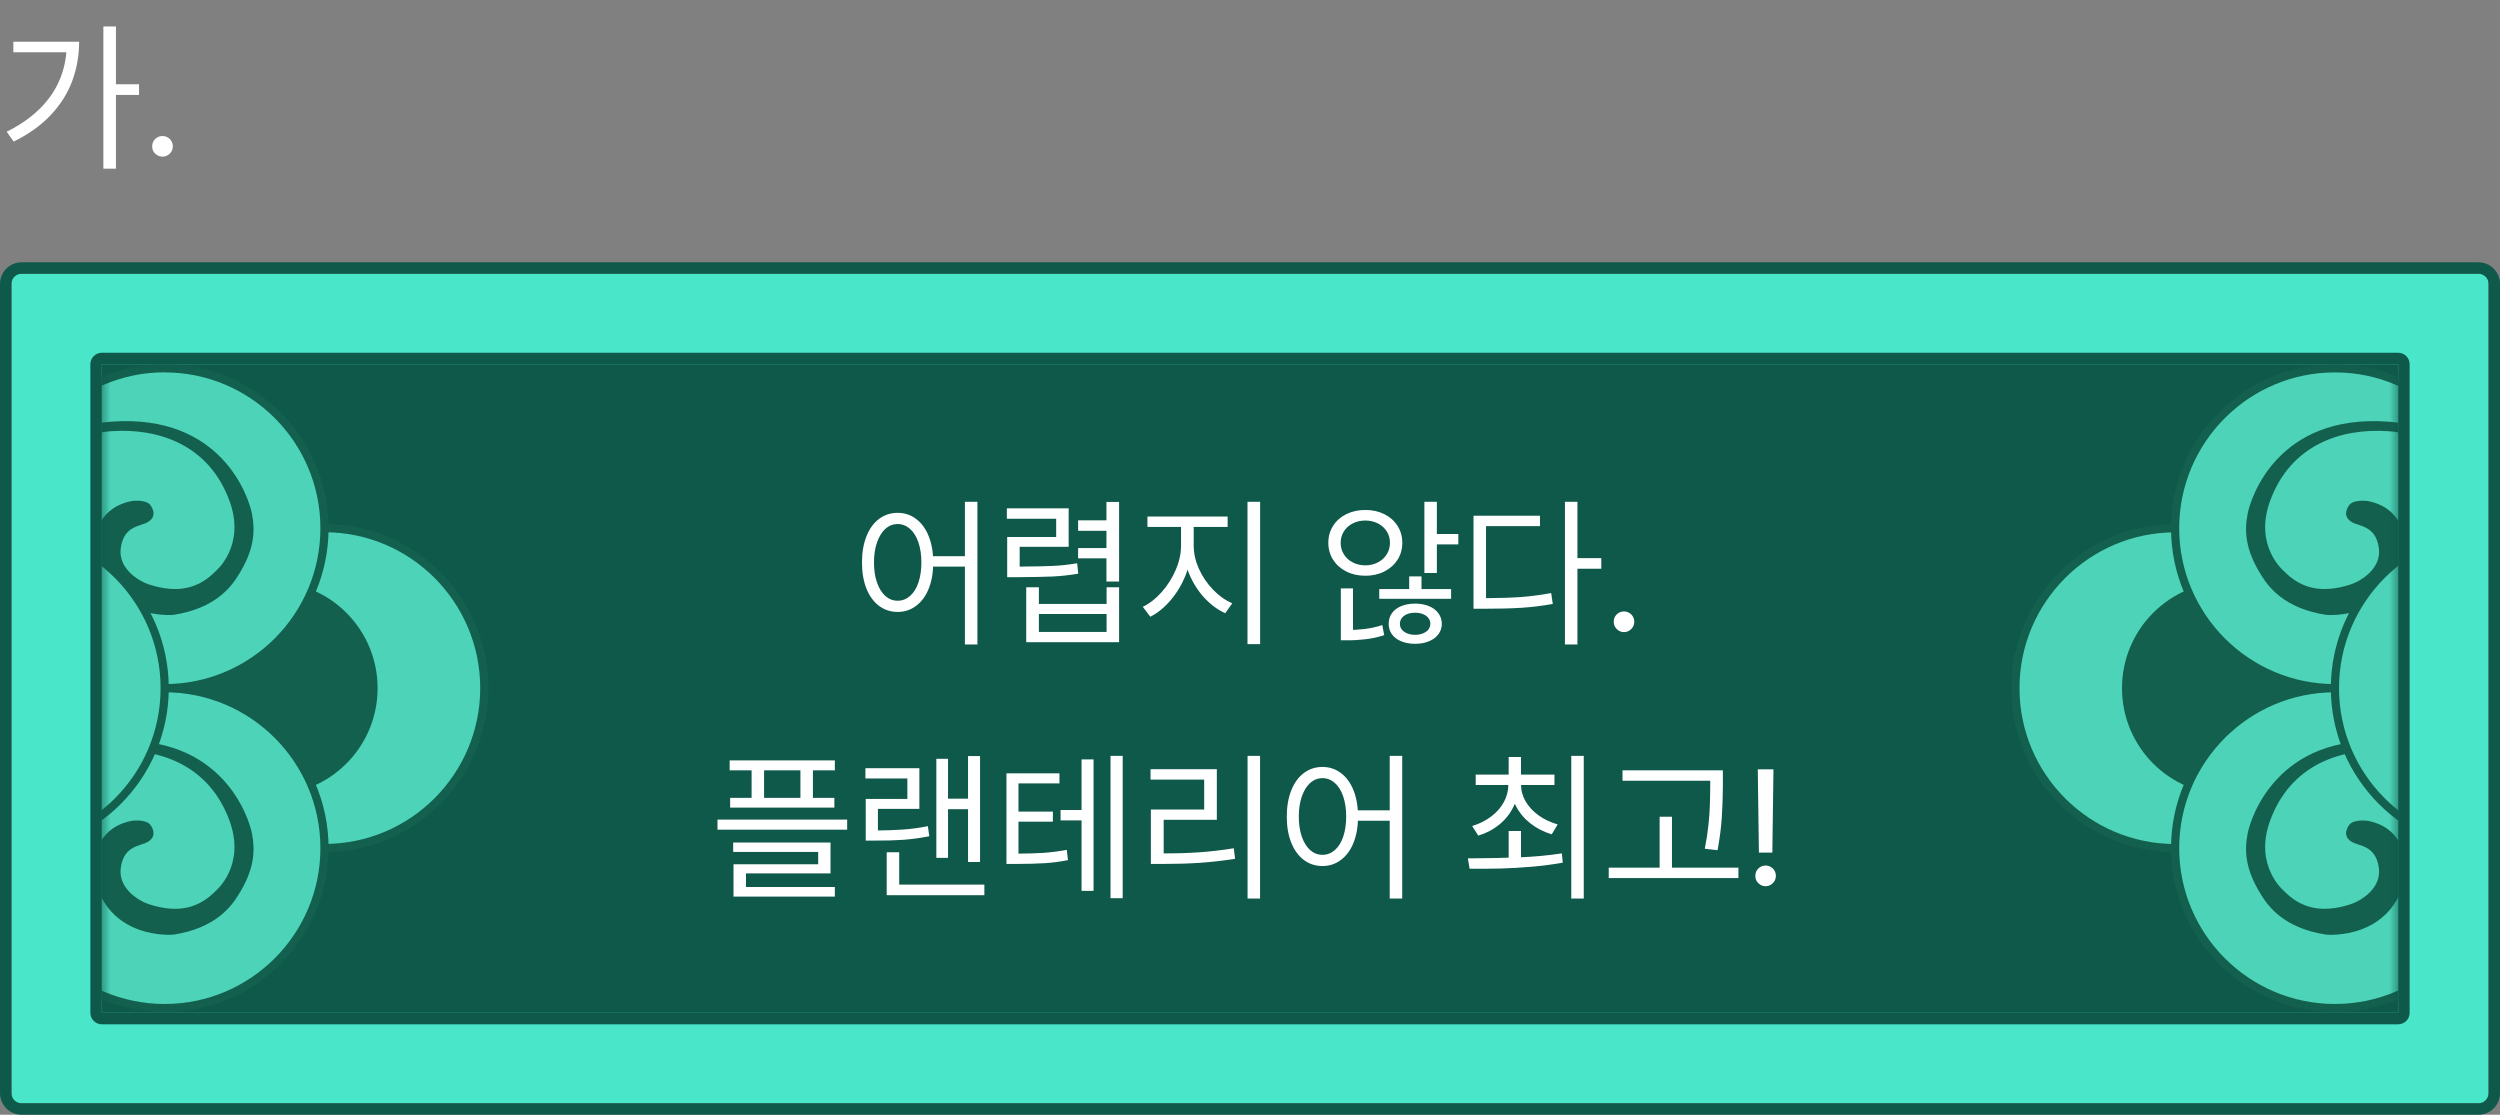 <svg width="305" height="136" viewBox="0 0 305 136" fill="none" xmlns="http://www.w3.org/2000/svg">
<rect x="0" y="0" width="305" height="136" fill="#808080" stroke="none"/>
<g clip-path="url(#clip0_498_338)">
<path d="M1.412 134.599L303.6 134.599V33.401L1.412 33.401V134.599Z" fill="#4AE6CA"/>
<path d="M2.634 33.401H302.366C303.042 33.401 303.6 33.948 303.6 34.636V133.363C303.6 134.04 303.054 134.599 302.366 134.599H2.634C1.958 134.599 1.4 134.052 1.4 133.363V34.636C1.4 33.96 1.946 33.401 2.634 33.401ZM2.634 32C1.175 32 0 33.176 0 34.636V133.363C0 134.812 1.175 136 2.634 136H302.366C303.813 136 305 134.824 305 133.363V34.636C305 33.176 303.813 32 302.366 32H2.634Z" fill="#0F594B"/>
<path d="M12.425 123.566L292.576 123.566V44.434L12.425 44.434V123.566Z" fill="#0F594B"/>
<mask id="mask0_498_338" style="mask-type:luminance" maskUnits="userSpaceOnUse" x="12" y="44" width="281" height="80">
<path d="M12.424 123.566L292.575 123.566V44.434L12.424 44.434V123.566Z" fill="white"/>
</mask>
<g mask="url(#mask0_498_338)">
<path d="M39.575 103.471C50.343 103.471 59.072 94.735 59.072 83.958C59.072 73.182 50.343 64.446 39.575 64.446C28.807 64.446 20.078 73.182 20.078 83.958C20.078 94.735 28.807 103.471 39.575 103.471Z" fill="#4DD3B8"/>
<path d="M39.587 103.958C28.563 103.958 19.592 94.98 19.592 83.947C19.592 72.914 28.563 63.935 39.587 63.935C50.612 63.935 59.583 72.914 59.583 83.947C59.583 94.98 50.612 103.958 39.587 103.958ZM39.587 64.933C29.109 64.933 20.589 73.46 20.589 83.947C20.589 94.433 29.109 102.96 39.587 102.96C50.066 102.96 58.586 94.433 58.586 83.947C58.586 73.46 50.066 64.933 39.587 64.933Z" fill="#13604E"/>
<path d="M33.072 96.963C40.249 96.963 46.066 91.141 46.066 83.958C46.066 76.776 40.249 70.954 33.072 70.954C25.896 70.954 20.078 76.776 20.078 83.958C20.078 91.141 25.896 96.963 33.072 96.963Z" fill="#13604E"/>
<path d="M20.09 83.959C30.858 83.959 39.587 75.222 39.587 64.446C39.587 53.669 30.858 44.933 20.09 44.933C9.322 44.933 0.593 53.669 0.593 64.446C0.593 75.222 9.322 83.959 20.09 83.959Z" fill="#4DD3B8"/>
<path d="M20.09 84.445C9.066 84.445 0.095 75.479 0.095 64.446C0.095 53.413 9.066 44.434 20.09 44.434C31.114 44.434 40.086 53.413 40.086 64.446C40.086 75.479 31.114 84.457 20.09 84.457V84.445ZM20.09 45.42C9.612 45.432 1.092 53.959 1.092 64.446C1.092 74.933 9.612 83.46 20.09 83.46C30.569 83.46 39.089 74.933 39.089 64.446C39.089 53.959 30.569 45.432 20.09 45.432V45.42Z" fill="#13604E"/>
<path d="M20.09 122.984C30.858 122.984 39.587 114.248 39.587 103.471C39.587 92.695 30.858 83.959 20.09 83.959C9.322 83.959 0.593 92.695 0.593 103.471C0.593 114.248 9.322 122.984 20.09 122.984Z" fill="#4DD3B8"/>
<path d="M20.09 123.471C9.066 123.471 0.095 114.504 0.095 103.471C0.095 92.438 9.066 83.46 20.09 83.46C31.114 83.46 40.086 92.438 40.086 103.471C40.086 114.504 31.114 123.483 20.09 123.483V123.471ZM20.09 84.445C9.612 84.445 1.092 92.984 1.092 103.471C1.092 113.958 9.612 122.485 20.09 122.485C30.569 122.485 39.089 113.958 39.089 103.471C39.089 92.984 30.569 84.457 20.09 84.457V84.445Z" fill="#13604E"/>
<path d="M0.593 64.446C0.593 64.446 0.13 52.415 13.575 51.441C27.151 50.456 30.379 60.824 30.735 62.653C31.162 64.85 31.02 67.106 29.038 70.241C28.243 71.5 26.344 74.232 21.135 75.016C21.135 75.016 13.053 75.752 11.428 67.736C11.428 67.736 10.787 62.178 16.044 61.132C16.044 61.132 17.622 60.883 18.287 61.548C18.287 61.548 19.426 62.843 18.049 63.686C17.136 64.244 15.142 64.09 14.738 66.821C14.359 69.363 16.934 70.918 18.263 71.334C21.847 72.462 24.315 71.726 26.32 69.671C26.32 69.671 29.987 66.655 28.029 61.192C25.537 54.244 19.319 52.213 13.611 52.605C13.611 52.605 1.448 52.926 0.89 67.736C0.89 67.736 0.605 65.479 0.617 64.446H0.593Z" fill="#13604E"/>
<path d="M0.593 103.459C0.593 103.459 0.142 91.429 13.575 90.455C27.151 89.469 30.379 99.837 30.735 101.666C31.162 103.863 31.02 106.12 29.038 109.255C28.243 110.514 26.344 113.245 21.134 114.029C21.134 114.029 13.053 114.765 11.428 106.749C11.428 106.749 10.787 101.191 16.044 100.146C16.044 100.146 17.622 99.896 18.287 100.561C18.287 100.561 19.426 101.856 18.049 102.699C17.135 103.257 15.142 103.103 14.738 105.835C14.359 108.376 16.934 109.932 18.263 110.347C21.846 111.476 24.315 110.739 26.32 108.685C26.32 108.685 29.987 105.668 28.029 100.205C25.537 93.258 19.319 91.227 13.611 91.619C13.611 91.619 1.448 91.939 0.89 106.749C0.89 106.749 0.605 104.493 0.617 103.459H0.593Z" fill="#13604E"/>
<path d="M0.593 64.446C11.356 64.446 20.09 73.187 20.09 83.958C20.09 94.73 11.356 103.471 0.593 103.471V64.446Z" fill="#4DD3B8"/>
<path d="M0.593 63.947C11.617 63.947 20.589 72.925 20.589 83.958C20.589 94.991 11.617 103.958 0.593 103.958V63.947ZM0.593 102.972C11.072 102.972 19.592 94.445 19.592 83.958C19.592 73.472 11.06 64.933 0.593 64.933V102.972Z" fill="#13604E"/>
<path d="M265.364 103.471C276.132 103.471 284.861 94.735 284.861 83.958C284.861 73.182 276.132 64.446 265.364 64.446C254.596 64.446 245.867 73.182 245.867 83.958C245.867 94.735 254.596 103.471 265.364 103.471Z" fill="#4DD3B8"/>
<path d="M245.381 83.958C245.381 72.925 254.352 63.947 265.376 63.947C276.401 63.947 285.372 72.925 285.372 83.958C285.372 94.991 276.401 103.97 265.376 103.97C254.352 103.97 245.381 94.991 245.381 83.958ZM246.378 83.958C246.378 94.445 254.898 102.972 265.376 102.972C275.855 102.972 284.375 94.445 284.375 83.958C284.375 73.472 275.855 64.945 265.376 64.945C254.898 64.945 246.378 73.472 246.378 83.958Z" fill="#13604E"/>
<path d="M271.879 96.963C279.056 96.963 284.873 91.141 284.873 83.958C284.873 76.776 279.056 70.954 271.879 70.954C264.703 70.954 258.885 76.776 258.885 83.958C258.885 91.141 264.703 96.963 271.879 96.963Z" fill="#13604E"/>
<path d="M284.862 83.959C295.63 83.959 304.359 75.222 304.359 64.446C304.359 53.669 295.63 44.933 284.862 44.933C274.094 44.933 265.365 53.669 265.365 64.446C265.365 75.222 274.094 83.959 284.862 83.959Z" fill="#4DD3B8"/>
<path d="M264.866 64.446C264.866 53.413 273.838 44.434 284.862 44.434C295.886 44.434 304.857 53.413 304.857 64.446C304.857 75.479 295.886 84.457 284.862 84.457C273.838 84.457 264.866 75.479 264.866 64.446ZM265.863 64.446C265.863 74.933 274.383 83.46 284.862 83.46C295.34 83.46 303.86 74.933 303.86 64.446C303.86 53.959 295.34 45.432 284.862 45.432C274.383 45.432 265.863 53.959 265.863 64.446Z" fill="#13604E"/>
<path d="M284.862 122.984C295.63 122.984 304.359 114.248 304.359 103.471C304.359 92.695 295.63 83.959 284.862 83.959C274.094 83.959 265.365 92.695 265.365 103.471C265.365 114.248 274.094 122.984 284.862 122.984Z" fill="#4DD3B8"/>
<path d="M264.866 103.471C264.866 92.438 273.838 83.46 284.862 83.46C295.886 83.46 304.857 92.438 304.857 103.471C304.857 114.504 295.886 123.483 284.862 123.483C273.838 123.483 264.866 114.504 264.866 103.471ZM265.863 103.471C265.863 113.958 274.383 122.485 284.862 122.485C295.34 122.485 303.86 113.958 303.86 103.471C303.86 92.984 295.34 84.457 284.862 84.457C274.383 84.457 265.863 92.984 265.863 103.471Z" fill="#13604E"/>
<path d="M304.359 64.446C304.359 64.446 304.81 52.415 291.376 51.441C277.801 50.456 274.573 60.824 274.217 62.653C273.79 64.85 273.932 67.106 275.914 70.241C276.709 71.5 278.608 74.232 283.817 75.016C283.817 75.016 291.899 75.752 293.524 67.736C293.524 67.736 294.165 62.178 288.908 61.132C288.908 61.132 287.33 60.883 286.665 61.548C286.665 61.548 285.526 62.843 286.903 63.686C287.816 64.244 289.81 64.09 290.214 66.821C290.593 69.363 288.018 70.918 286.689 71.334C283.105 72.462 280.637 71.726 278.632 69.671C278.632 69.671 274.965 66.655 276.923 61.192C279.415 54.244 285.633 52.213 291.341 52.605C291.341 52.605 303.504 52.926 304.062 67.736C304.062 67.736 304.347 65.479 304.335 64.446H304.359Z" fill="#13604E"/>
<path d="M304.359 103.459C304.359 103.459 304.81 91.429 291.376 90.455C277.801 89.469 274.573 99.837 274.217 101.666C273.79 103.863 273.932 106.12 275.914 109.255C276.709 110.514 278.608 113.245 283.817 114.029C283.817 114.029 291.899 114.765 293.524 106.749C293.524 106.749 294.165 101.191 288.908 100.146C288.908 100.146 287.33 99.896 286.665 100.561C286.665 100.561 285.526 101.856 286.903 102.699C287.816 103.257 289.81 103.103 290.214 105.835C290.593 108.376 288.018 109.932 286.689 110.347C283.105 111.476 280.637 110.739 278.632 108.685C278.632 108.685 274.965 105.668 276.923 100.205C279.415 93.258 285.633 91.227 291.341 91.619C291.341 91.619 303.504 91.939 304.062 106.749C304.062 106.749 304.347 104.493 304.335 103.459H304.359Z" fill="#13604E"/>
<path d="M304.359 64.446C293.596 64.446 284.862 73.187 284.862 83.958C284.862 94.73 293.596 103.471 304.359 103.471V64.446Z" fill="#4DD3B8"/>
<path d="M304.359 103.958C293.335 103.958 284.363 94.98 284.363 83.947C284.363 72.914 293.335 63.935 304.359 63.935V103.958ZM304.359 64.933C293.88 64.933 285.36 73.46 285.36 83.947C285.36 94.433 293.88 102.96 304.359 102.96V64.933Z" fill="#13604E"/>
</g>
<path d="M12.425 44.434H292.576V123.566H12.425V44.434ZM12.425 43.033C11.653 43.033 11.024 43.662 11.024 44.434V123.566C11.024 124.338 11.653 124.967 12.425 124.967H292.576C293.347 124.967 293.976 124.338 293.976 123.566V44.434C293.976 43.662 293.347 43.033 292.576 43.033H12.425Z" fill="#0F594B"/>
</g>
<path d="M109.517 62.566C110.357 62.566 111.106 62.814 111.763 63.309C112.427 63.803 112.942 64.51 113.306 65.428C113.671 66.346 113.853 67.41 113.853 68.621C113.853 69.838 113.671 70.903 113.306 71.814C112.942 72.719 112.427 73.419 111.763 73.914C111.106 74.409 110.357 74.656 109.517 74.656C108.664 74.656 107.906 74.409 107.242 73.914C106.584 73.419 106.073 72.719 105.709 71.814C105.344 70.903 105.162 69.838 105.162 68.621C105.162 67.41 105.344 66.346 105.709 65.428C106.073 64.51 106.584 63.803 107.242 63.309C107.906 62.814 108.664 62.566 109.517 62.566ZM109.517 63.934C108.951 63.934 108.449 64.129 108.013 64.519C107.584 64.91 107.245 65.46 106.998 66.17C106.75 66.873 106.627 67.69 106.627 68.621C106.627 69.552 106.75 70.372 106.998 71.082C107.245 71.785 107.584 72.329 108.013 72.713C108.449 73.097 108.951 73.289 109.517 73.289C110.077 73.289 110.578 73.097 111.021 72.713C111.464 72.329 111.806 71.782 112.046 71.072C112.287 70.363 112.408 69.546 112.408 68.621C112.408 67.697 112.287 66.88 112.046 66.17C111.806 65.46 111.464 64.91 111.021 64.519C110.578 64.129 110.077 63.934 109.517 63.934ZM119.244 78.621H117.72V61.219H119.244V78.621ZM118.404 69.129H113.345V67.859H118.404V69.129ZM136.529 70.945H134.986V61.238H136.529V70.945ZM135.357 64.754H131.529V63.484H135.357V64.754ZM124.107 69.129C126.067 69.116 127.525 69.087 128.482 69.041C129.439 68.995 130.416 68.888 131.412 68.719L131.548 69.988C130.52 70.164 129.501 70.278 128.492 70.33C127.489 70.376 126.028 70.405 124.107 70.418H122.877V69.129H124.107ZM130.377 66.707H124.4V70.184H122.877V65.516H128.853V63.289H122.837V62.02H130.377V66.707ZM135.357 68.113H131.529V66.863H135.357V68.113ZM126.744 73.68H135.005V71.648H136.529V78.348H125.201V71.648H126.744V73.68ZM135.005 77.098V74.91H126.744V77.098H135.005ZM145.357 66.551C145.357 67.749 145.129 68.93 144.673 70.096C144.218 71.261 143.606 72.296 142.837 73.201C142.076 74.106 141.242 74.787 140.337 75.242L139.42 74.031C140.246 73.634 141.015 73.035 141.724 72.234C142.44 71.427 143.013 70.522 143.443 69.519C143.873 68.517 144.087 67.527 144.087 66.551V63.68H145.357V66.551ZM145.63 66.551C145.63 67.508 145.845 68.462 146.275 69.412C146.705 70.356 147.278 71.199 147.994 71.941C148.71 72.684 149.491 73.237 150.337 73.602L149.478 74.812C148.534 74.383 147.675 73.745 146.9 72.898C146.132 72.052 145.52 71.079 145.064 69.978C144.615 68.872 144.393 67.729 144.4 66.551V63.68H145.63V66.551ZM149.771 64.285H139.986V63.016H149.771V64.285ZM153.736 78.582H152.193V61.219H153.736V78.582ZM166.568 62.215C167.427 62.215 168.199 62.384 168.882 62.723C169.566 63.061 170.103 63.536 170.494 64.148C170.884 64.76 171.08 65.451 171.08 66.219C171.08 67 170.884 67.693 170.494 68.299C170.103 68.904 169.566 69.38 168.882 69.725C168.199 70.07 167.427 70.242 166.568 70.242C165.709 70.242 164.937 70.07 164.253 69.725C163.57 69.38 163.033 68.904 162.642 68.299C162.252 67.687 162.056 66.993 162.056 66.219C162.056 65.451 162.252 64.76 162.642 64.148C163.033 63.536 163.57 63.061 164.253 62.723C164.944 62.384 165.715 62.215 166.568 62.215ZM166.568 63.504C166.008 63.504 165.497 63.621 165.035 63.855C164.573 64.09 164.211 64.415 163.951 64.832C163.69 65.242 163.56 65.704 163.56 66.219C163.56 66.74 163.69 67.208 163.951 67.625C164.211 68.042 164.569 68.37 165.025 68.611C165.487 68.852 166.002 68.973 166.568 68.973C167.134 68.973 167.645 68.852 168.101 68.611C168.563 68.37 168.925 68.042 169.185 67.625C169.446 67.208 169.576 66.74 169.576 66.219C169.576 65.704 169.446 65.242 169.185 64.832C168.925 64.415 168.563 64.09 168.101 63.855C167.645 63.621 167.134 63.504 166.568 63.504ZM175.298 69.91H173.775V61.219H175.298V69.91ZM177.916 66.414H174.634V65.144H177.916V66.414ZM164.4 76.863C165.051 76.863 165.748 76.821 166.49 76.736C167.239 76.645 167.955 76.486 168.638 76.258L168.873 77.488C168.117 77.736 167.362 77.902 166.607 77.986C165.852 78.078 165.116 78.12 164.4 78.113H163.58V76.863H164.4ZM165.064 77.332H163.58V71.785H165.064V77.332ZM177.037 73.055H168.267V71.863H177.037V73.055ZM172.642 73.641C173.274 73.641 173.834 73.742 174.322 73.943C174.817 74.145 175.201 74.432 175.474 74.803C175.754 75.174 175.897 75.607 175.904 76.102C175.897 76.596 175.754 77.026 175.474 77.391C175.201 77.755 174.817 78.038 174.322 78.24C173.834 78.442 173.274 78.543 172.642 78.543C172.004 78.543 171.441 78.442 170.953 78.24C170.464 78.038 170.087 77.755 169.82 77.391C169.553 77.026 169.42 76.596 169.42 76.102C169.42 75.607 169.553 75.174 169.82 74.803C170.087 74.432 170.464 74.145 170.953 73.943C171.441 73.742 172.004 73.641 172.642 73.641ZM172.642 74.754C172.284 74.754 171.962 74.809 171.675 74.92C171.395 75.031 171.177 75.19 171.021 75.398C170.865 75.607 170.787 75.841 170.787 76.102C170.787 76.368 170.865 76.603 171.021 76.805C171.177 77 171.395 77.156 171.675 77.273C171.962 77.391 172.284 77.449 172.642 77.449C173 77.449 173.319 77.391 173.599 77.273C173.886 77.156 174.107 77 174.263 76.805C174.42 76.603 174.498 76.368 174.498 76.102C174.498 75.841 174.42 75.607 174.263 75.398C174.107 75.19 173.886 75.031 173.599 74.92C173.319 74.809 173 74.754 172.642 74.754ZM173.423 72.781H171.92V70.32H173.423V72.781ZM192.447 78.621H190.923V61.219H192.447V78.621ZM195.357 69.383H192.095V68.094H195.357V69.383ZM181.138 72.977C182.844 72.97 184.306 72.924 185.523 72.84C186.74 72.749 187.981 72.586 189.244 72.352L189.439 73.68C188.15 73.914 186.887 74.07 185.65 74.148C184.42 74.227 182.916 74.266 181.138 74.266H179.771V72.977H181.138ZM187.877 64.188H181.295V73.562H179.771V62.918H187.877V64.188ZM198.13 77.117C197.903 77.117 197.691 77.059 197.496 76.941C197.307 76.824 197.154 76.671 197.037 76.482C196.926 76.287 196.874 76.076 196.88 75.848C196.874 75.626 196.926 75.418 197.037 75.223C197.154 75.027 197.307 74.874 197.496 74.764C197.691 74.653 197.903 74.598 198.13 74.598C198.358 74.598 198.567 74.653 198.755 74.764C198.951 74.874 199.104 75.027 199.214 75.223C199.325 75.418 199.38 75.626 199.38 75.848C199.38 76.076 199.325 76.287 199.214 76.482C199.104 76.671 198.951 76.824 198.755 76.941C198.567 77.059 198.358 77.117 198.13 77.117ZM101.851 93.977H89.019V92.766H101.851V93.977ZM101.793 98.527H89.078V97.336H101.793V98.527ZM93.218 98.137H91.695V93.215H93.218V98.137ZM99.175 98.137H97.652V93.215H99.175V98.137ZM103.355 101.223H87.535V99.992H103.355V101.223ZM101.324 106.555H91.011V108.684H89.488V105.441H99.82V103.938H89.449V102.785H101.324V106.555ZM101.851 109.387H89.488V108.215H101.851V109.387ZM119.566 105.168H118.101V92.238H119.566V105.168ZM118.57 98.723H115.23V97.434H118.57V98.723ZM115.66 104.66H114.234V92.57H115.66V104.66ZM120.093 109.211H108.179V107.922H120.093V109.211ZM109.703 108.391H108.179V103.977H109.703V108.391ZM106.753 101.32C108.095 101.314 109.25 101.275 110.22 101.203C111.19 101.132 112.183 100.995 113.199 100.793L113.375 102.023C112.3 102.232 111.262 102.375 110.259 102.453C109.263 102.525 108.095 102.557 106.753 102.551H105.621V101.32H106.753ZM112.164 98.684H107.105V101.965H105.621V97.473H110.699V94.973H105.582V93.723H112.164V98.684ZM132.691 100.09H129.39V98.82H132.691V100.09ZM123.882 104.152C125.302 104.139 126.464 104.104 127.369 104.045C128.274 103.98 129.201 103.859 130.152 103.684L130.289 104.934C129.351 105.122 128.43 105.246 127.525 105.305C126.627 105.363 125.412 105.396 123.882 105.402H122.789V104.152H123.882ZM129.253 95.578H124.253V104.562H122.789V94.348H129.253V95.578ZM128.453 100.246H123.785V99.016H128.453V100.246ZM136.968 109.582H135.484V92.219H136.968V109.582ZM133.414 108.684H131.949V92.648H133.414V108.684ZM153.726 109.621H152.203V92.219H153.726V109.621ZM141.851 104.113C143.427 104.12 144.892 104.077 146.246 103.986C147.606 103.895 149.032 103.729 150.523 103.488L150.679 104.777C149.169 105.012 147.724 105.174 146.343 105.266C144.963 105.357 143.466 105.402 141.851 105.402H140.406V104.113H141.851ZM148.453 100.012H141.968V104.602H140.406V98.762H146.91V95.109H140.367V93.84H148.453V100.012ZM161.343 93.566C162.183 93.566 162.932 93.814 163.589 94.309C164.253 94.803 164.768 95.51 165.132 96.428C165.497 97.346 165.679 98.41 165.679 99.621C165.679 100.839 165.497 101.903 165.132 102.814C164.768 103.719 164.253 104.419 163.589 104.914C162.932 105.409 162.183 105.656 161.343 105.656C160.49 105.656 159.732 105.409 159.068 104.914C158.41 104.419 157.899 103.719 157.535 102.814C157.17 101.903 156.988 100.839 156.988 99.621C156.988 98.41 157.17 97.346 157.535 96.428C157.899 95.51 158.41 94.803 159.068 94.309C159.732 93.814 160.49 93.566 161.343 93.566ZM161.343 94.934C160.777 94.934 160.276 95.129 159.839 95.519C159.41 95.91 159.071 96.46 158.824 97.17C158.576 97.873 158.453 98.69 158.453 99.621C158.453 100.552 158.576 101.372 158.824 102.082C159.071 102.785 159.41 103.329 159.839 103.713C160.276 104.097 160.777 104.289 161.343 104.289C161.903 104.289 162.405 104.097 162.847 103.713C163.29 103.329 163.632 102.782 163.873 102.072C164.114 101.363 164.234 100.546 164.234 99.621C164.234 98.697 164.114 97.88 163.873 97.17C163.632 96.46 163.29 95.91 162.847 95.519C162.405 95.129 161.903 94.934 161.343 94.934ZM171.07 109.621H169.546V92.219H171.07V109.621ZM170.23 100.129H165.171V98.859H170.23V100.129ZM185.562 105.188H184.058V101.379H185.562V105.188ZM185.269 95.695C185.263 96.685 185.051 97.6 184.634 98.439C184.224 99.279 183.648 100.002 182.906 100.607C182.17 101.206 181.317 101.652 180.347 101.945L179.605 100.773C180.471 100.513 181.236 100.132 181.9 99.631C182.571 99.13 183.091 98.544 183.462 97.873C183.834 97.196 184.019 96.47 184.019 95.695V95.285H185.269V95.695ZM185.562 95.695C185.562 96.438 185.754 97.134 186.138 97.785C186.522 98.436 187.05 99.003 187.72 99.484C188.397 99.966 189.169 100.331 190.035 100.578L189.312 101.789C188.329 101.49 187.46 101.044 186.705 100.451C185.956 99.859 185.37 99.156 184.947 98.342C184.524 97.528 184.312 96.646 184.312 95.695V95.285H185.562V95.695ZM189.644 95.773H180.035V94.504H189.644V95.773ZM185.562 95.07H184.058V92.356H185.562V95.07ZM193.218 109.621H191.695V92.219H193.218V109.621ZM179.371 104.719C181.649 104.706 183.671 104.663 185.435 104.592C187.206 104.52 188.908 104.361 190.543 104.113L190.66 105.246C189.429 105.467 188.153 105.633 186.832 105.744C185.517 105.855 184.27 105.926 183.091 105.959C181.913 105.985 180.647 105.995 179.293 105.988L179.078 104.719H179.371ZM209.234 95.246H197.945V93.977H209.234V95.246ZM212.086 107.121H196.265V105.852H212.086V107.121ZM203.98 106.516H202.476V99.641H203.98V106.516ZM210.191 95.93C210.178 97.368 210.132 98.654 210.054 99.787C209.983 100.92 209.813 102.232 209.546 103.723L207.984 103.547C208.186 102.544 208.332 101.594 208.423 100.695C208.521 99.797 208.58 99.016 208.599 98.352C208.625 97.681 208.642 96.841 208.648 95.832V95.715V93.977H210.191V95.715V95.93ZM216.226 104.016H214.586L214.449 93.859H216.363L216.226 104.016ZM215.406 108.117C215.178 108.117 214.966 108.059 214.771 107.941C214.582 107.824 214.429 107.671 214.312 107.482C214.201 107.287 214.149 107.076 214.156 106.848C214.149 106.626 214.201 106.418 214.312 106.223C214.429 106.027 214.582 105.874 214.771 105.764C214.966 105.653 215.178 105.598 215.406 105.598C215.634 105.598 215.842 105.653 216.031 105.764C216.226 105.874 216.379 106.027 216.49 106.223C216.6 106.418 216.656 106.626 216.656 106.848C216.656 107.076 216.6 107.287 216.49 107.482C216.379 107.671 216.226 107.824 216.031 107.941C215.842 108.059 215.634 108.117 215.406 108.117Z" fill="white"/>
<path d="M14.144 20.575H12.611V3.227H14.144V20.575ZM16.961 11.583H13.743V10.284H16.961V11.583ZM9.655 5.091C9.65 6.781 9.369 8.376 8.812 9.877C8.26 11.373 7.389 12.755 6.202 14.021C5.018 15.282 3.508 16.366 1.671 17.273L0.815 16.072C2.426 15.271 3.778 14.329 4.869 13.247C5.96 12.165 6.777 10.961 7.32 9.635C7.864 8.309 8.135 6.878 8.135 5.34V5.091H9.655ZM8.923 6.376H1.63V5.091H8.923V6.376ZM19.827 19.11C19.601 19.11 19.389 19.053 19.191 18.938C18.998 18.823 18.844 18.671 18.729 18.482C18.618 18.289 18.565 18.079 18.57 17.854C18.565 17.628 18.618 17.419 18.729 17.225C18.844 17.027 18.998 16.873 19.191 16.762C19.389 16.652 19.601 16.597 19.827 16.597C20.052 16.597 20.262 16.652 20.455 16.762C20.653 16.873 20.807 17.027 20.918 17.225C21.028 17.419 21.084 17.628 21.084 17.854C21.084 18.079 21.028 18.289 20.918 18.482C20.807 18.671 20.653 18.823 20.455 18.938C20.262 19.053 20.052 19.11 19.827 19.11Z" fill="white"/>
<defs>
<clipPath id="clip0_498_338">
<rect width="305" height="104" fill="white" transform="translate(0 32)"/>
</clipPath>
</defs>
</svg>
